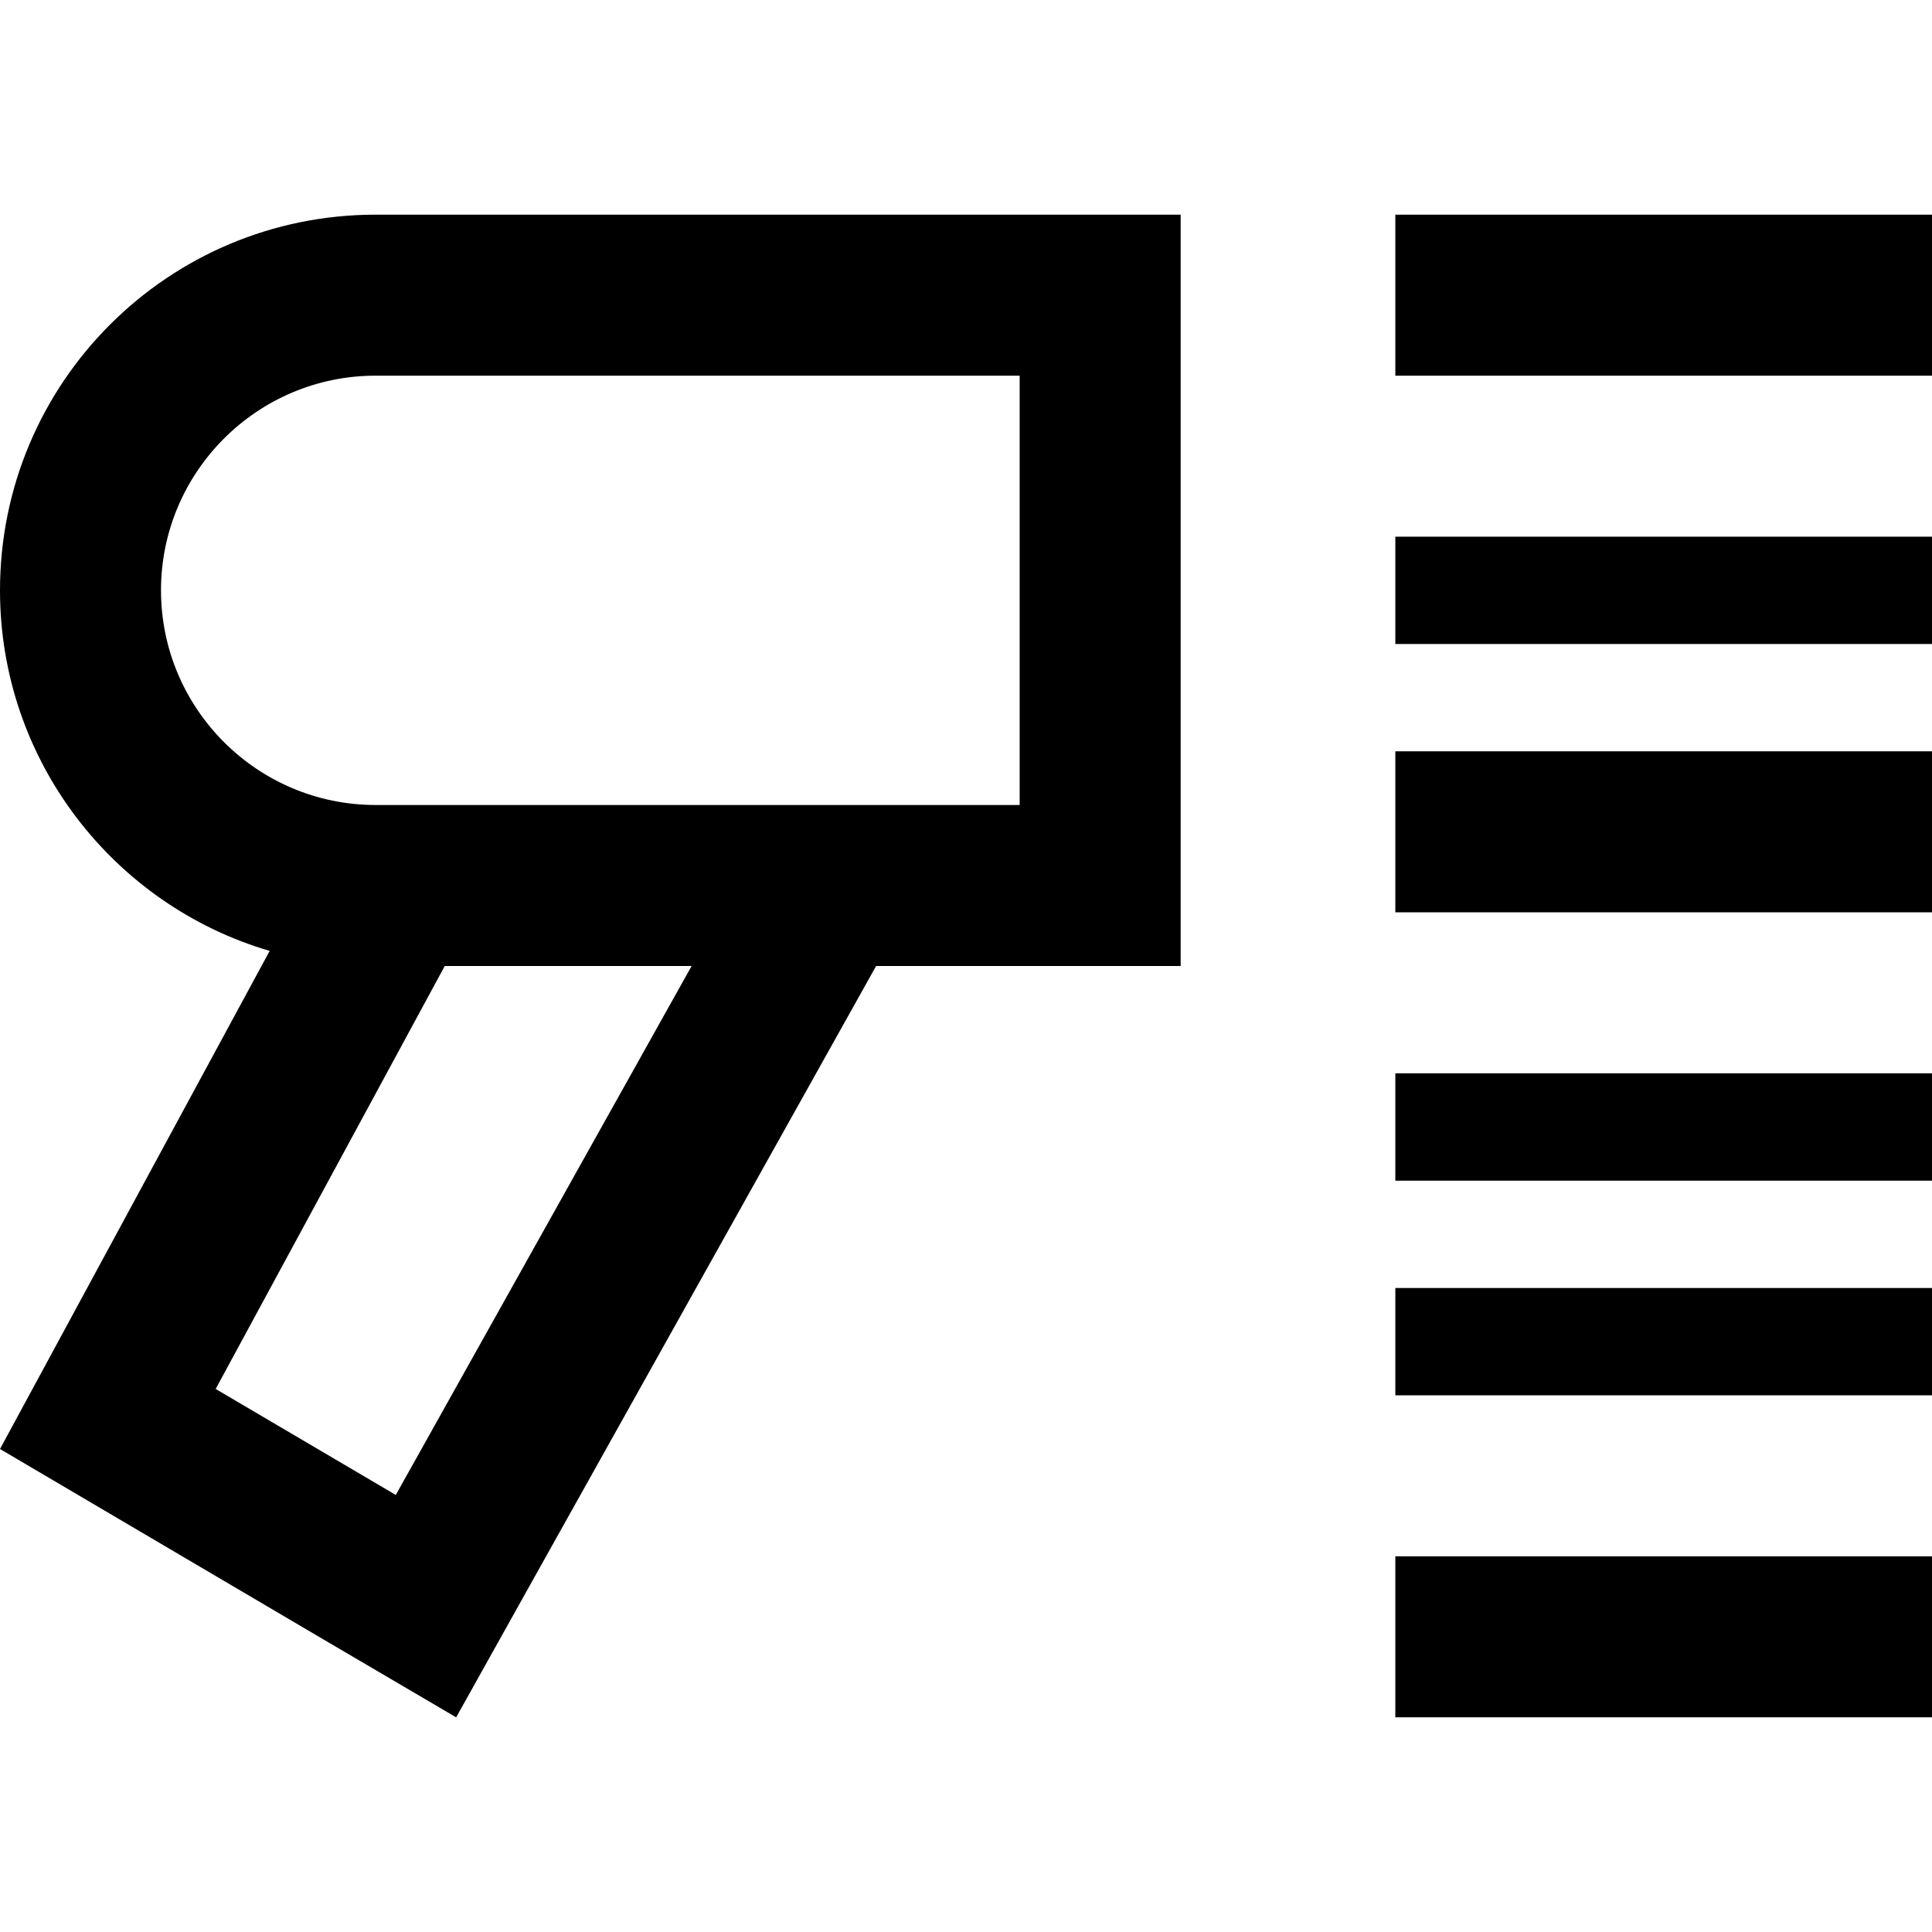 <svg xmlns="http://www.w3.org/2000/svg" width="24" height="24" viewBox="0 0 576 512">
    <path d="M576 32L416 32l0 48 160 0 0-48zM118 413.7L64.3 382.1 132.6 256l73.6 0L118 413.7zM261.2 256l42.8 0 48 0 0-48 0-128 0-48-48 0L112 32C50.1 32 0 82.1 0 144c0 50.9 34 93.9 80.4 107.5L0 400l94.6 55.7L136 480l23.4-41.9L261.2 256zM416 192l0 48 160 0 0-48-160 0zM576 432l-160 0 0 48 160 0 0-48zM416 128l0 32 160 0 0-32-160 0zM576 288l-160 0 0 32 160 0 0-32zM416 352l0 32 160 0 0-32-160 0zM112 80l192 0 0 128-16 0-55 0-121 0c-35.3 0-64-28.7-64-64s28.7-64 64-64z"/>
</svg>